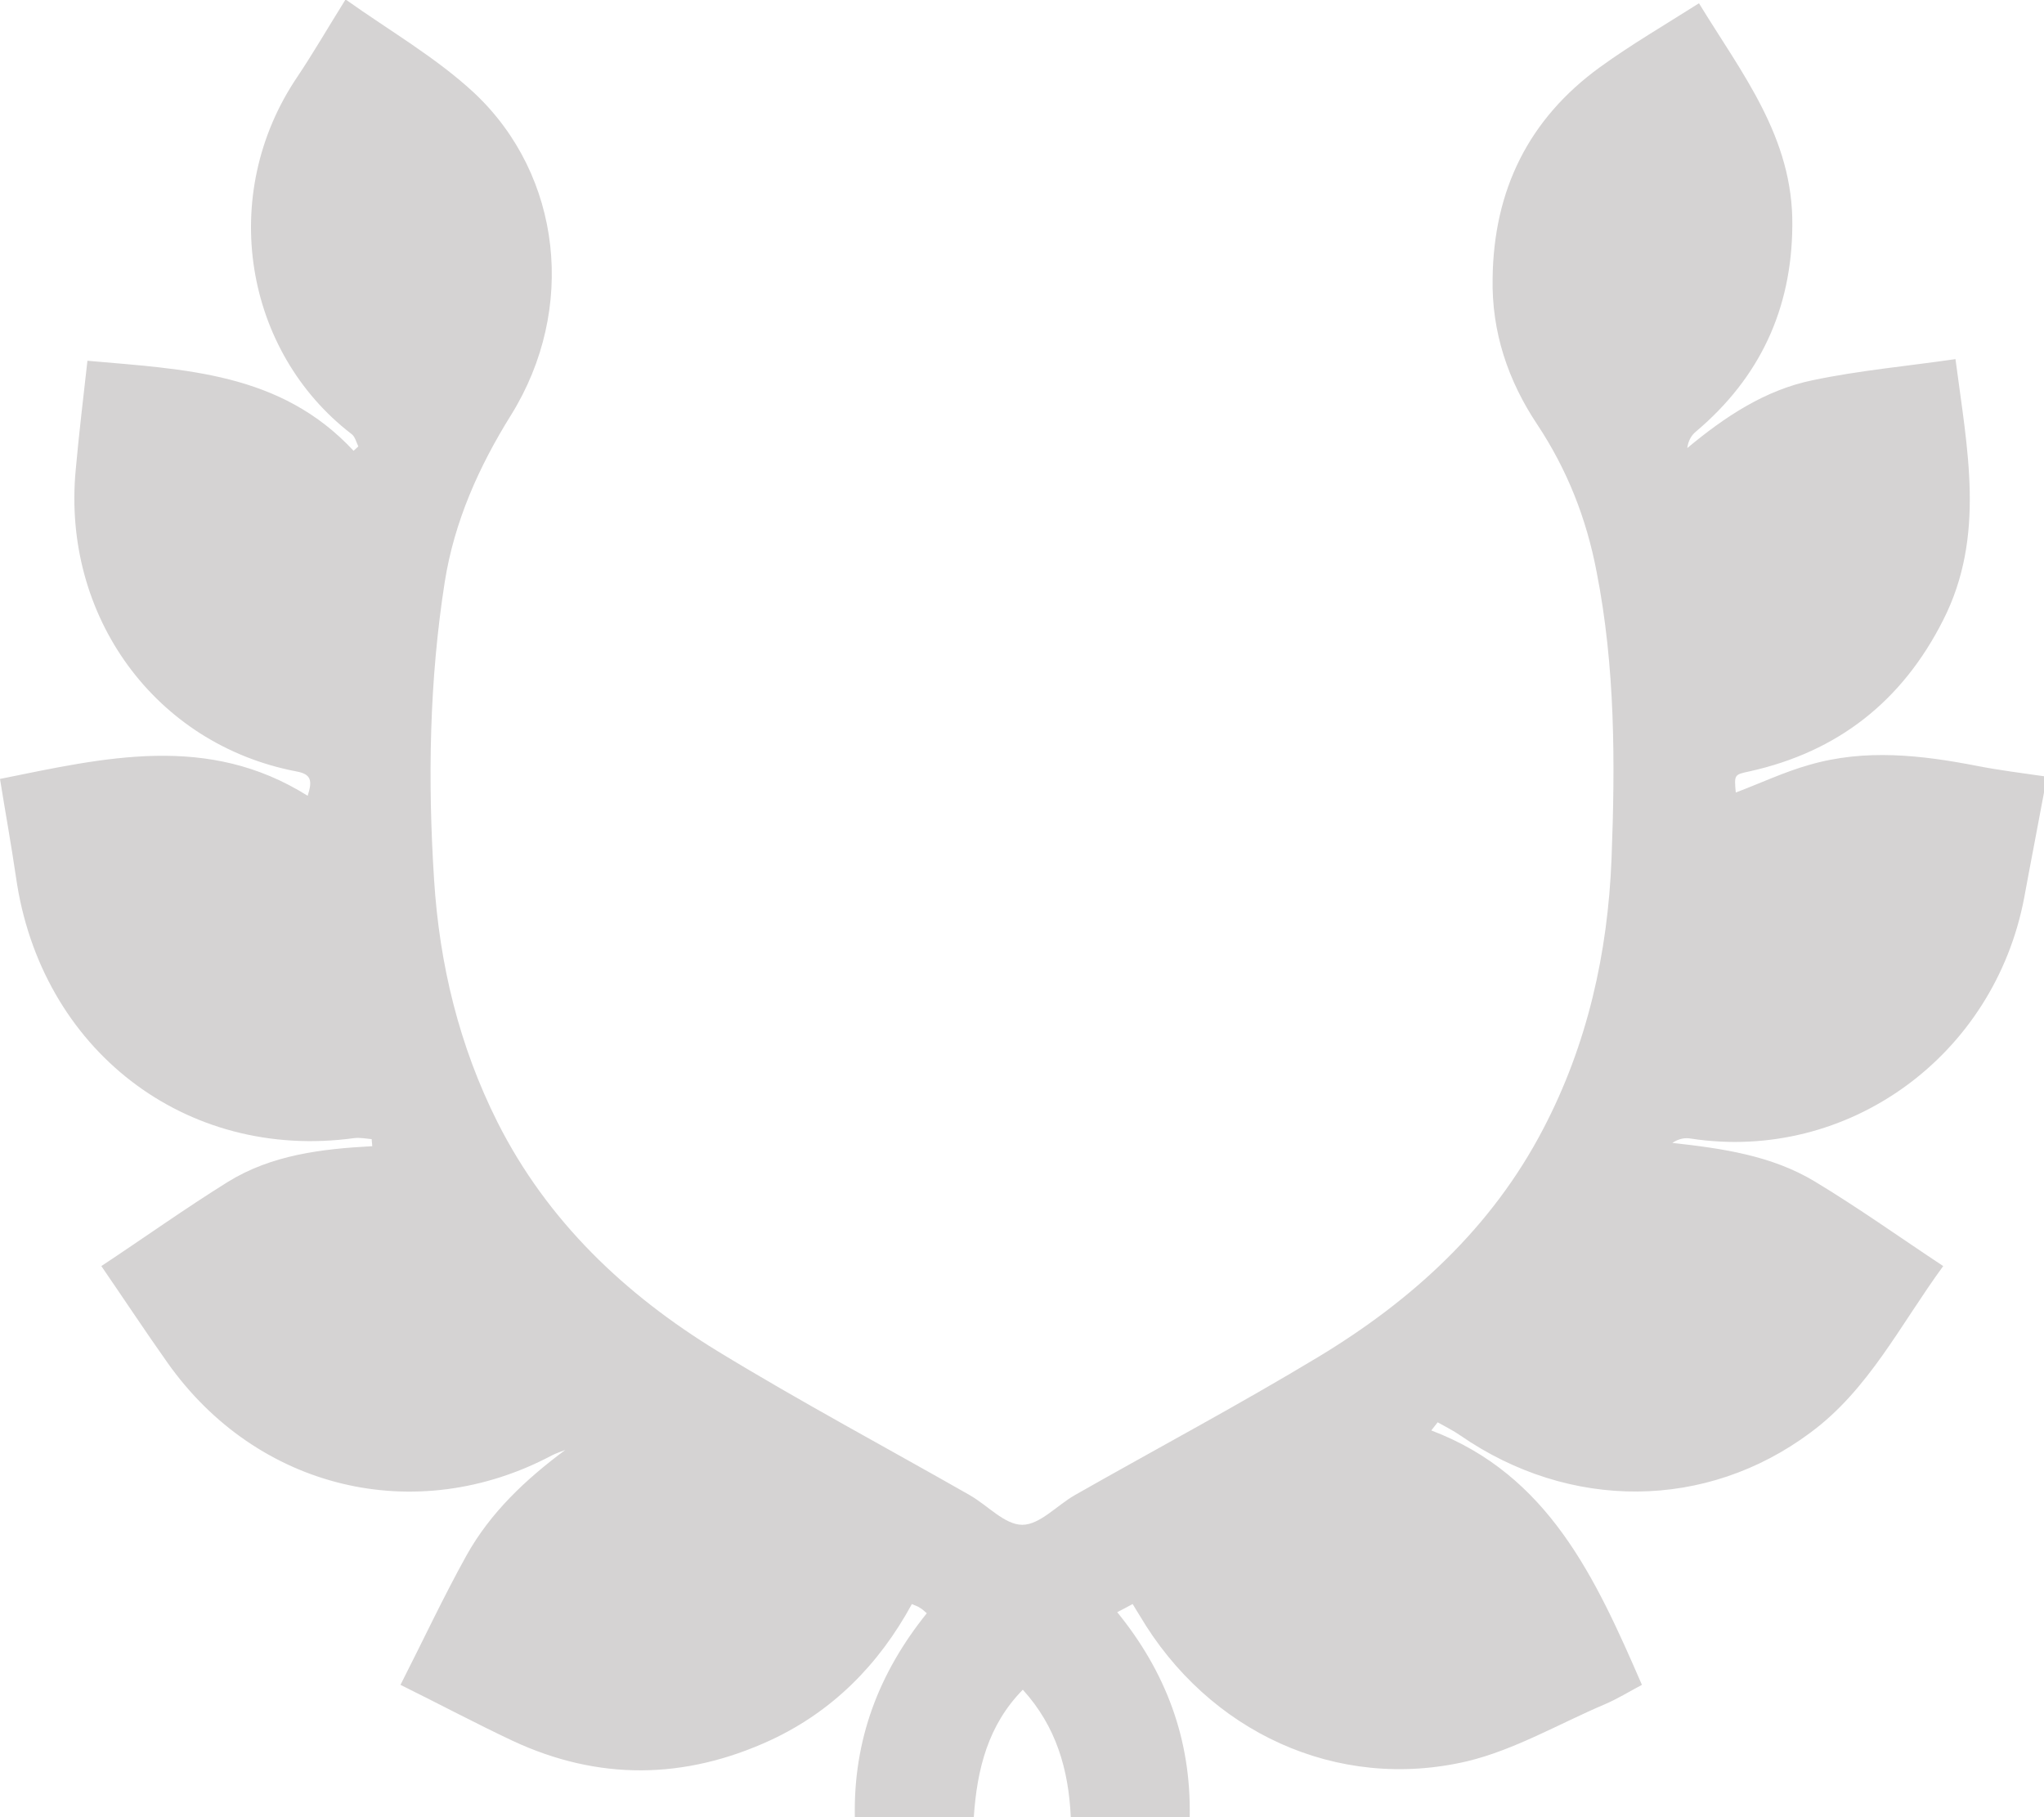 <svg width="45" height="40" viewBox="0 0 45 40" fill="none" xmlns="http://www.w3.org/2000/svg">
<g clip-path="url(#clip0_459_1178)">
<path d="M45 17.445C44.859 18.209 44.706 18.985 44.566 19.75C43.908 23.248 40.68 25.588 37.228 25.063C37.099 25.039 36.958 25.063 36.817 25.158C37.909 25.278 39.001 25.433 39.952 26.006C40.903 26.579 41.807 27.224 42.781 27.869C41.83 29.17 41.138 30.591 39.858 31.535C37.569 33.242 34.563 33.266 32.145 31.594C31.992 31.487 31.816 31.403 31.651 31.308C31.605 31.367 31.558 31.427 31.511 31.487C34.093 32.466 35.127 34.735 36.148 37.087C35.878 37.23 35.608 37.397 35.326 37.517C34.316 37.947 33.342 38.52 32.297 38.77C29.433 39.439 26.603 38.126 25.089 35.558C25.042 35.487 24.995 35.403 24.936 35.308C24.83 35.367 24.736 35.415 24.596 35.487C25.664 36.8 26.227 38.281 26.192 40C25.312 40 24.455 40 23.574 40C23.527 38.961 23.257 38.006 22.518 37.194C21.755 37.97 21.508 38.938 21.438 40.012C20.569 40.012 19.712 40.012 18.82 40.012C18.784 38.293 19.348 36.824 20.404 35.511C20.346 35.463 20.299 35.415 20.252 35.391C20.205 35.355 20.146 35.343 20.076 35.308C19.348 36.645 18.326 37.672 16.965 38.305C15.074 39.176 13.172 39.2 11.282 38.317C10.472 37.935 9.686 37.517 8.817 37.087C9.31 36.12 9.756 35.164 10.273 34.233C10.801 33.29 11.576 32.561 12.445 31.917C12.351 31.953 12.245 31.988 12.151 32.036C9.157 33.624 5.659 32.788 3.686 29.994C3.205 29.314 2.747 28.621 2.231 27.869C3.17 27.248 4.074 26.603 5.013 26.018C5.976 25.421 7.079 25.29 8.195 25.23C8.195 25.182 8.183 25.123 8.183 25.075C8.054 25.063 7.936 25.039 7.807 25.051C4.086 25.564 0.892 23.105 0.352 19.308C0.247 18.591 0.117 17.875 0 17.146C2.301 16.681 4.567 16.132 6.774 17.517C6.88 17.182 6.856 17.039 6.516 16.979C3.416 16.382 1.362 13.564 1.667 10.341C1.738 9.552 1.831 8.776 1.925 7.941C4.062 8.132 6.175 8.191 7.784 9.923C7.819 9.887 7.854 9.863 7.889 9.827C7.842 9.732 7.819 9.612 7.737 9.552C5.389 7.749 4.778 4.299 6.551 1.684C6.903 1.158 7.22 0.609 7.608 -0.012C8.582 0.681 9.603 1.266 10.449 2.054C12.374 3.869 12.691 6.806 11.259 9.123C10.543 10.269 10.003 11.475 9.791 12.812C9.451 14.985 9.416 17.17 9.556 19.355C9.674 21.23 10.108 23.021 10.954 24.705C12.057 26.89 13.771 28.502 15.802 29.744C17.622 30.854 19.5 31.857 21.344 32.908C21.743 33.135 22.118 33.564 22.506 33.564C22.893 33.564 23.269 33.135 23.668 32.908C25.453 31.893 27.272 30.926 29.033 29.863C31.088 28.621 32.837 27.033 33.976 24.848C34.95 22.985 35.397 20.979 35.479 18.902C35.561 16.788 35.561 14.675 35.15 12.585C34.927 11.415 34.504 10.341 33.847 9.349C33.201 8.382 32.837 7.308 32.861 6.126C32.884 4.179 33.659 2.615 35.221 1.481C35.913 0.979 36.653 0.549 37.404 0.072C38.343 1.612 39.482 3.021 39.459 4.967C39.447 6.806 38.742 8.311 37.345 9.493C37.24 9.576 37.169 9.696 37.146 9.863C37.979 9.17 38.86 8.585 39.905 8.37C40.926 8.155 41.983 8.06 43.051 7.905C43.309 9.887 43.72 11.797 42.781 13.648C41.877 15.439 40.457 16.549 38.519 16.979C38.179 17.051 38.179 17.051 38.214 17.445C38.754 17.242 39.282 16.991 39.834 16.836C41.067 16.478 42.3 16.621 43.532 16.86C44.014 16.955 44.507 17.015 45 17.087C45 17.206 45 17.326 45 17.445Z" fill="#D5D3D3"/>
</g>
<defs>
<clipPath id="clip0_459_1178">
<rect width="45" height="40" fill="white"/>
</clipPath>
</defs>
</svg>
